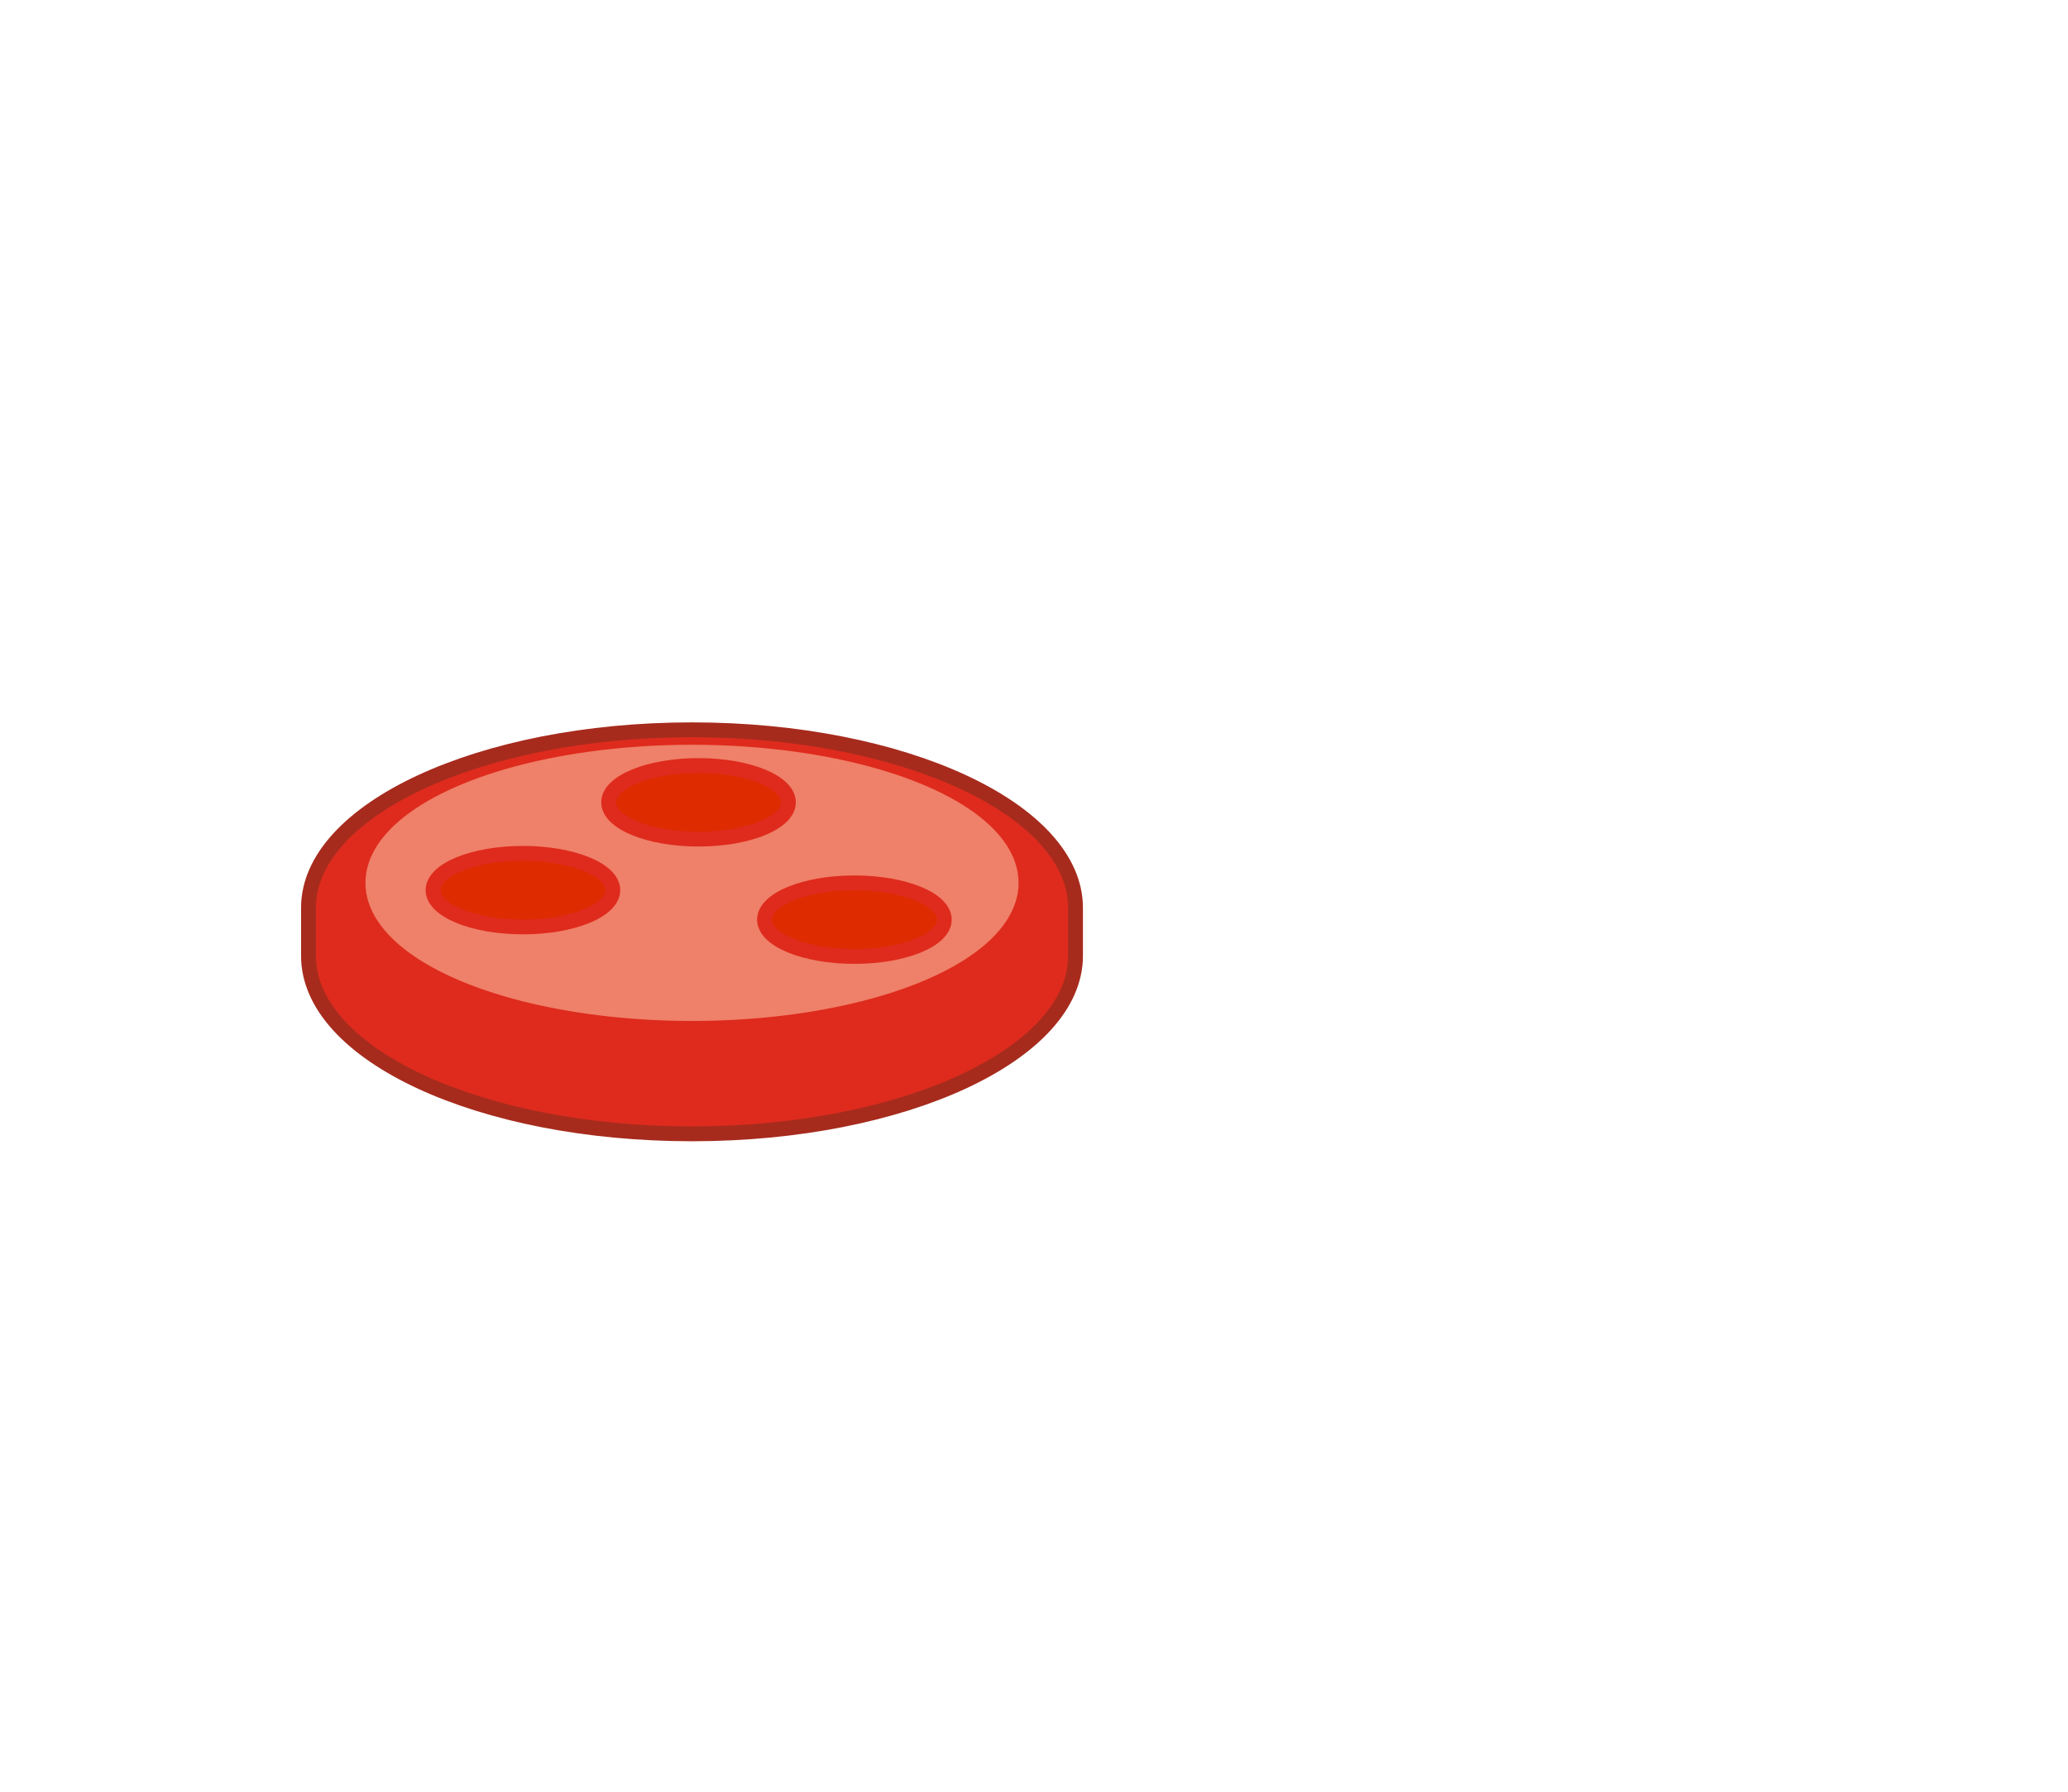 <svg xmlns="http://www.w3.org/2000/svg" viewBox="0 0 139.44 120.83">
<defs>
<style>.cls-1{fill:#fc6;stroke:#fc3;}.cls-1,.cls-10,.cls-11,.cls-12,.cls-13,.cls-14,.cls-15,.cls-16,.cls-17,.cls-2,.cls-3,.cls-4,.cls-5,.cls-6,.cls-7,.cls-8,.cls-9{stroke-miterlimit:10;}.cls-2{fill:#ec9126;stroke:#ec9126;}.cls-3{fill:#563407;stroke:#563407;}.cls-4{fill:#76450d;stroke:#76450d;}.cls-5{fill:#aaeb77;stroke:#499f71;}.cls-6,.cls-7{fill:#c87628;stroke:#c87628;}.cls-6,.cls-8{stroke-width:0.5px;}.cls-7{stroke-width:0.75px;}.cls-8{fill:#fbc762;stroke:#fbc762;}.cls-9{fill:#de2b1d;stroke:#a62b1d;}.cls-10{fill:#ef8069;stroke:#ef8069;}.cls-11{fill:#de2b00;stroke:#de2b1d;}.cls-12{fill:#47b01f;stroke:#22660c;}.cls-13{fill:#cfffa7;stroke:#327516;}.cls-14{fill:#84407a;stroke:#84407a;}.cls-15{fill:#e9c0d8;stroke:#e9c0d8;}.cls-16{fill:#c592af;}.cls-16,.cls-17{stroke:#c592af;}.cls-17{fill:none;}.cls-18{fill:#fff;}
</style>
</defs>
    <g id="hamburguesa">
        <path class="cls-9" d="M72.52,61.2v3.24c0,6.61-11.58,12-25.86,12s-25.86-5.35-25.86-12V61.2c0-6.6,11.57-12,25.86-12S72.52,54.6,72.52,61.2Z"/>
        <ellipse class="cls-10" cx="46.66" cy="59.52" rx="21.52" ry="8.81"/>
        <ellipse class="cls-11" cx="35.26" cy="60.01" rx="6.06" ry="2.48"/>
        <ellipse class="cls-11" cx="47.1" cy="54.09" rx="6.06" ry="2.48"/>
        <ellipse class="cls-11" cx="57.61" cy="62" rx="6.06" ry="2.48"/>
    </g>
</svg>